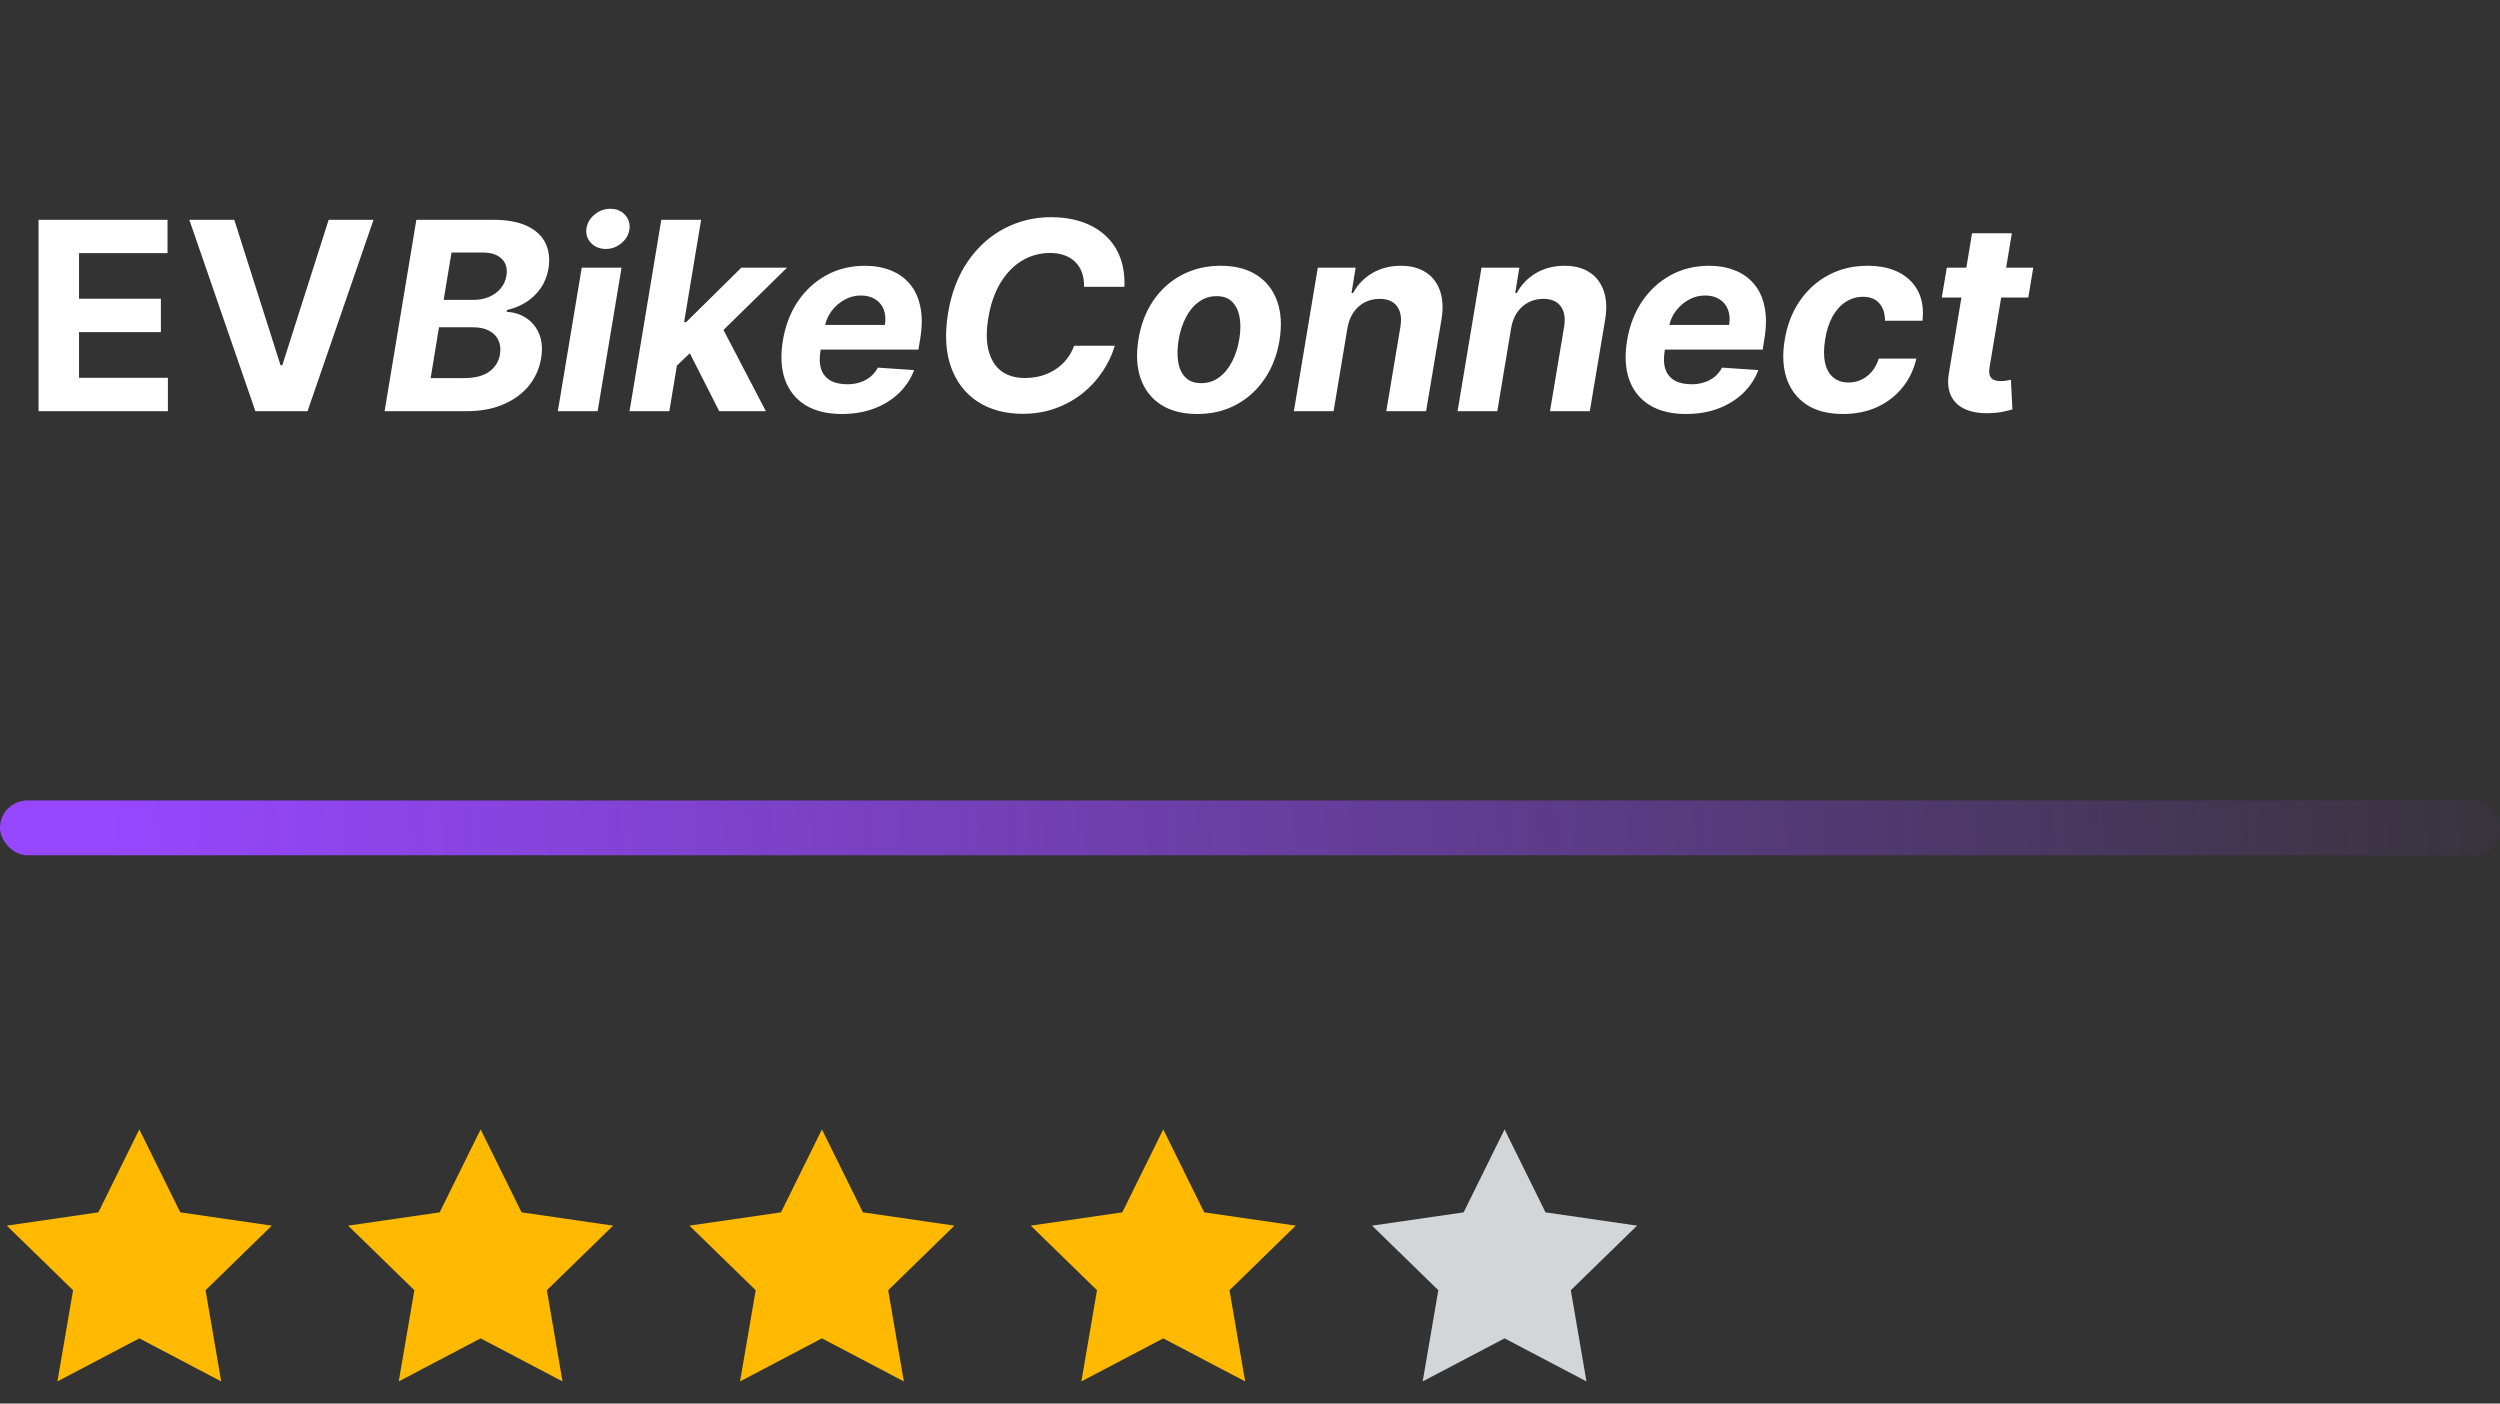 <svg width="228" height="128" viewBox="0 0 228 128" fill="none" xmlns="http://www.w3.org/2000/svg">
<rect x="0" y="0" width="228" height="128" fill="#333333" stroke="none"/>
<path d="M3.517 37.5V20.046H15.278V23.088H7.207V27.247H14.673V30.29H7.207V34.457H15.312V37.5H3.517ZM21.366 20.046L25.584 33.307H25.746L29.974 20.046H34.065L28.048 37.5H23.292L17.266 20.046H21.366ZM35.075 37.5L37.972 20.046H44.961C46.245 20.046 47.285 20.236 48.08 20.616C48.881 20.997 49.441 21.526 49.759 22.202C50.077 22.872 50.163 23.645 50.015 24.52C49.896 25.202 49.654 25.798 49.291 26.31C48.932 26.821 48.489 27.241 47.961 27.571C47.432 27.901 46.859 28.134 46.239 28.27L46.205 28.44C46.864 28.469 47.458 28.656 47.986 29.003C48.515 29.344 48.91 29.827 49.171 30.452C49.432 31.077 49.492 31.818 49.35 32.676C49.197 33.602 48.83 34.429 48.251 35.156C47.671 35.878 46.898 36.449 45.932 36.869C44.972 37.29 43.839 37.5 42.532 37.5H35.075ZM39.276 34.483H42.285C43.307 34.483 44.089 34.284 44.629 33.886C45.168 33.489 45.492 32.963 45.6 32.31C45.674 31.827 45.626 31.401 45.455 31.031C45.291 30.662 45.009 30.372 44.611 30.162C44.219 29.952 43.722 29.847 43.12 29.847H40.035L39.276 34.483ZM40.461 27.349H43.197C43.697 27.349 44.16 27.261 44.586 27.085C45.018 26.903 45.373 26.648 45.651 26.318C45.935 25.983 46.114 25.588 46.188 25.134C46.291 24.497 46.148 23.989 45.762 23.608C45.381 23.222 44.785 23.028 43.972 23.028H41.177L40.461 27.349ZM50.874 37.5L53.055 24.409H56.686L54.504 37.5H50.874ZM55.246 22.704C54.706 22.704 54.26 22.526 53.908 22.168C53.561 21.804 53.419 21.372 53.481 20.872C53.544 20.361 53.788 19.929 54.215 19.577C54.641 19.219 55.124 19.04 55.663 19.04C56.203 19.04 56.644 19.219 56.984 19.577C57.325 19.929 57.467 20.361 57.41 20.872C57.354 21.372 57.112 21.804 56.686 22.168C56.266 22.526 55.785 22.704 55.246 22.704ZM61.325 33.733L62.049 29.378H62.577L67.614 24.409H71.782L65.066 30.989H64.197L61.325 33.733ZM57.413 37.5L60.31 20.046H63.941L61.043 37.5H57.413ZM65.594 37.5L62.697 31.798L65.535 29.233L69.847 37.5H65.594ZM76.774 37.756C75.433 37.756 74.322 37.483 73.442 36.938C72.561 36.386 71.942 35.608 71.584 34.602C71.231 33.591 71.172 32.395 71.405 31.014C71.632 29.668 72.09 28.486 72.777 27.469C73.47 26.452 74.34 25.659 75.385 25.091C76.43 24.523 77.595 24.239 78.879 24.239C79.743 24.239 80.524 24.378 81.223 24.656C81.928 24.929 82.513 25.344 82.979 25.901C83.445 26.452 83.763 27.142 83.933 27.972C84.109 28.801 84.106 29.773 83.925 30.886L83.763 31.884H72.717L73.067 29.634H80.703C80.788 29.111 80.754 28.648 80.601 28.244C80.447 27.841 80.192 27.526 79.834 27.298C79.476 27.065 79.035 26.949 78.513 26.949C77.979 26.949 77.479 27.079 77.013 27.341C76.547 27.602 76.155 27.946 75.837 28.372C75.524 28.793 75.322 29.25 75.231 29.744L74.831 31.977C74.717 32.665 74.74 33.236 74.899 33.69C75.064 34.145 75.348 34.486 75.751 34.713C76.155 34.935 76.666 35.045 77.285 35.045C77.689 35.045 78.067 34.989 78.419 34.875C78.777 34.761 79.095 34.594 79.374 34.372C79.652 34.145 79.879 33.864 80.055 33.528L83.371 33.75C83.064 34.557 82.598 35.261 81.973 35.864C81.348 36.46 80.595 36.926 79.715 37.261C78.84 37.591 77.859 37.756 76.774 37.756ZM102.545 26.156H98.863C98.874 25.668 98.812 25.236 98.675 24.861C98.539 24.48 98.335 24.156 98.062 23.889C97.795 23.622 97.468 23.421 97.082 23.284C96.695 23.142 96.261 23.071 95.778 23.071C94.846 23.071 93.991 23.304 93.212 23.77C92.434 24.236 91.778 24.912 91.244 25.798C90.71 26.679 90.34 27.744 90.136 28.994C89.937 30.199 89.948 31.207 90.17 32.02C90.391 32.832 90.783 33.446 91.346 33.861C91.914 34.27 92.621 34.474 93.468 34.474C93.991 34.474 94.488 34.409 94.96 34.278C95.431 34.142 95.86 33.949 96.246 33.699C96.638 33.443 96.979 33.133 97.269 32.77C97.565 32.406 97.795 31.994 97.96 31.534H101.667C101.434 32.335 101.07 33.108 100.576 33.852C100.087 34.597 99.482 35.261 98.761 35.847C98.039 36.426 97.218 36.886 96.298 37.227C95.377 37.568 94.369 37.739 93.272 37.739C91.687 37.739 90.326 37.375 89.19 36.648C88.059 35.92 87.244 34.872 86.744 33.503C86.244 32.133 86.15 30.483 86.462 28.551C86.775 26.682 87.386 25.097 88.295 23.796C89.21 22.489 90.32 21.497 91.627 20.821C92.94 20.145 94.343 19.807 95.837 19.807C96.877 19.807 97.817 19.949 98.658 20.233C99.499 20.517 100.215 20.932 100.806 21.477C101.403 22.017 101.852 22.679 102.153 23.463C102.454 24.247 102.585 25.145 102.545 26.156ZM109.188 37.756C107.853 37.756 106.748 37.472 105.873 36.903C104.998 36.33 104.381 35.534 104.023 34.517C103.671 33.494 103.606 32.304 103.827 30.946C104.043 29.605 104.492 28.432 105.174 27.426C105.856 26.421 106.722 25.639 107.773 25.082C108.825 24.52 110.009 24.239 111.327 24.239C112.657 24.239 113.759 24.526 114.634 25.099C115.509 25.668 116.126 26.463 116.484 27.486C116.842 28.509 116.91 29.699 116.688 31.057C116.467 32.392 116.012 33.562 115.325 34.568C114.637 35.574 113.771 36.358 112.725 36.92C111.68 37.477 110.501 37.756 109.188 37.756ZM109.546 34.943C110.16 34.943 110.702 34.77 111.174 34.423C111.651 34.071 112.046 33.594 112.359 32.992C112.677 32.383 112.898 31.696 113.023 30.929C113.148 30.173 113.157 29.503 113.049 28.918C112.941 28.327 112.714 27.861 112.367 27.52C112.026 27.179 111.558 27.009 110.961 27.009C110.347 27.009 109.802 27.185 109.325 27.537C108.847 27.884 108.452 28.361 108.14 28.969C107.827 29.577 107.609 30.267 107.484 31.04C107.364 31.79 107.356 32.46 107.458 33.051C107.56 33.636 107.785 34.099 108.131 34.44C108.478 34.776 108.95 34.943 109.546 34.943ZM122.884 29.932L121.623 37.5H118.001L120.183 24.409H123.634L123.259 26.719H123.404C123.819 25.952 124.404 25.347 125.16 24.903C125.921 24.46 126.788 24.239 127.759 24.239C128.668 24.239 129.427 24.438 130.035 24.835C130.648 25.233 131.08 25.798 131.33 26.531C131.586 27.264 131.629 28.142 131.458 29.165L130.06 37.5H126.43L127.717 29.812C127.847 29.011 127.745 28.386 127.41 27.938C127.08 27.483 126.549 27.256 125.816 27.256C125.327 27.256 124.879 27.361 124.469 27.571C124.06 27.781 123.717 28.088 123.438 28.491C123.165 28.889 122.981 29.369 122.884 29.932ZM137.814 29.932L136.553 37.5H132.93L135.112 24.409H138.564L138.189 26.719H138.334C138.749 25.952 139.334 25.347 140.089 24.903C140.851 24.46 141.717 24.239 142.689 24.239C143.598 24.239 144.357 24.438 144.964 24.835C145.578 25.233 146.01 25.798 146.26 26.531C146.516 27.264 146.558 28.142 146.388 29.165L144.99 37.5H141.359L142.646 29.812C142.777 29.011 142.675 28.386 142.339 27.938C142.01 27.483 141.479 27.256 140.746 27.256C140.257 27.256 139.808 27.361 139.399 27.571C138.99 27.781 138.646 28.088 138.368 28.491C138.095 28.889 137.911 29.369 137.814 29.932ZM153.766 37.756C152.425 37.756 151.315 37.483 150.434 36.938C149.553 36.386 148.934 35.608 148.576 34.602C148.224 33.591 148.164 32.395 148.397 31.014C148.624 29.668 149.082 28.486 149.769 27.469C150.462 26.452 151.332 25.659 152.377 25.091C153.423 24.523 154.587 24.239 155.871 24.239C156.735 24.239 157.516 24.378 158.215 24.656C158.92 24.929 159.505 25.344 159.971 25.901C160.437 26.452 160.755 27.142 160.925 27.972C161.102 28.801 161.099 29.773 160.917 30.886L160.755 31.884H149.71L150.059 29.634H157.695C157.781 29.111 157.746 28.648 157.593 28.244C157.44 27.841 157.184 27.526 156.826 27.298C156.468 27.065 156.028 26.949 155.505 26.949C154.971 26.949 154.471 27.079 154.005 27.341C153.539 27.602 153.147 27.946 152.829 28.372C152.516 28.793 152.315 29.25 152.224 29.744L151.823 31.977C151.71 32.665 151.732 33.236 151.891 33.69C152.056 34.145 152.34 34.486 152.744 34.713C153.147 34.935 153.658 35.045 154.278 35.045C154.681 35.045 155.059 34.989 155.411 34.875C155.769 34.761 156.087 34.594 156.366 34.372C156.644 34.145 156.871 33.864 157.048 33.528L160.363 33.75C160.056 34.557 159.59 35.261 158.965 35.864C158.34 36.46 157.587 36.926 156.707 37.261C155.832 37.591 154.852 37.756 153.766 37.756ZM168.082 37.756C166.736 37.756 165.628 37.472 164.759 36.903C163.895 36.33 163.29 35.534 162.943 34.517C162.602 33.5 162.543 32.33 162.764 31.006C162.98 29.665 163.432 28.489 164.119 27.477C164.807 26.46 165.679 25.668 166.736 25.099C167.798 24.526 168.991 24.239 170.315 24.239C171.457 24.239 172.423 24.446 173.213 24.861C174.003 25.276 174.582 25.858 174.952 26.608C175.321 27.358 175.446 28.239 175.327 29.25H171.909C171.915 28.602 171.747 28.077 171.406 27.673C171.065 27.27 170.565 27.068 169.906 27.068C169.338 27.068 168.815 27.222 168.338 27.528C167.866 27.829 167.466 28.27 167.136 28.849C166.813 29.429 166.585 30.131 166.455 30.954C166.318 31.79 166.315 32.5 166.446 33.085C166.577 33.67 166.827 34.117 167.196 34.423C167.565 34.73 168.031 34.883 168.594 34.883C169.014 34.883 169.403 34.798 169.761 34.628C170.125 34.457 170.443 34.21 170.716 33.886C170.989 33.557 171.199 33.162 171.347 32.702H174.773C174.54 33.707 174.116 34.588 173.503 35.344C172.895 36.099 172.131 36.69 171.21 37.117C170.29 37.543 169.247 37.756 168.082 37.756ZM185.433 24.409L184.981 27.136H177.089L177.549 24.409H185.433ZM179.85 21.273H183.481L181.452 33.477C181.396 33.812 181.404 34.074 181.478 34.261C181.552 34.443 181.674 34.571 181.844 34.645C182.021 34.719 182.231 34.756 182.475 34.756C182.646 34.756 182.819 34.742 182.995 34.713C183.171 34.679 183.305 34.653 183.396 34.636L183.532 37.338C183.327 37.401 183.052 37.469 182.705 37.543C182.364 37.617 181.961 37.662 181.495 37.679C180.609 37.713 179.859 37.597 179.245 37.33C178.631 37.057 178.191 36.639 177.924 36.077C177.657 35.514 177.6 34.807 177.754 33.955L179.85 21.273Z" fill="white"/>
<rect y="73" width="228" height="5" rx="2.5" fill="url(#paint0_linear_190_16796)"/>
<g clip-path="url(#clip0_190_16796)">
<path fill-rule="evenodd" clip-rule="evenodd" d="M12.705 122.058L5.237 125.984L6.664 117.668L0.622 111.779L8.971 110.566L12.705 103L16.439 110.566L24.789 111.779L18.747 117.668L20.173 125.984L12.705 122.058Z" fill="#FFBA00"/>
<path fill-rule="evenodd" clip-rule="evenodd" d="M43.833 122.058L36.365 125.984L37.791 117.668L31.75 111.779L40.099 110.566L43.833 103L47.567 110.566L55.917 111.779L49.875 117.668L51.301 125.984L43.833 122.058Z" fill="#FFBA00"/>
<path fill-rule="evenodd" clip-rule="evenodd" d="M74.961 122.058L67.493 125.984L68.919 117.668L62.878 111.779L71.227 110.566L74.961 103L78.695 110.566L87.044 111.779L81.003 117.668L82.429 125.984L74.961 122.058Z" fill="#FFBA00"/>
<path fill-rule="evenodd" clip-rule="evenodd" d="M106.089 122.058L98.621 125.984L100.047 117.668L94.006 111.779L102.355 110.566L106.089 103L109.823 110.566L118.172 111.779L112.131 117.668L113.557 125.984L106.089 122.058Z" fill="#FFBA00"/>
<path fill-rule="evenodd" clip-rule="evenodd" d="M137.217 122.058L129.749 125.984L131.175 117.668L125.133 111.779L133.483 110.566L137.217 103L140.951 110.566L149.3 111.779L143.258 117.668L144.685 125.984L137.217 122.058Z" fill="#D2D6D8"/>
</g>
<defs>
<linearGradient id="paint0_linear_190_16796" x1="9.646" y1="76" x2="238.272" y2="66.782" gradientUnits="userSpaceOnUse">
<stop stop-color="#9747FF"/>
<stop offset="1" stop-color="#9747FF" stop-opacity="0"/>
</linearGradient>
<clipPath id="clip0_190_16796">
<rect width="149.922" height="24.14" fill="white" transform="translate(0 103)"/>
</clipPath>
</defs>
</svg>
